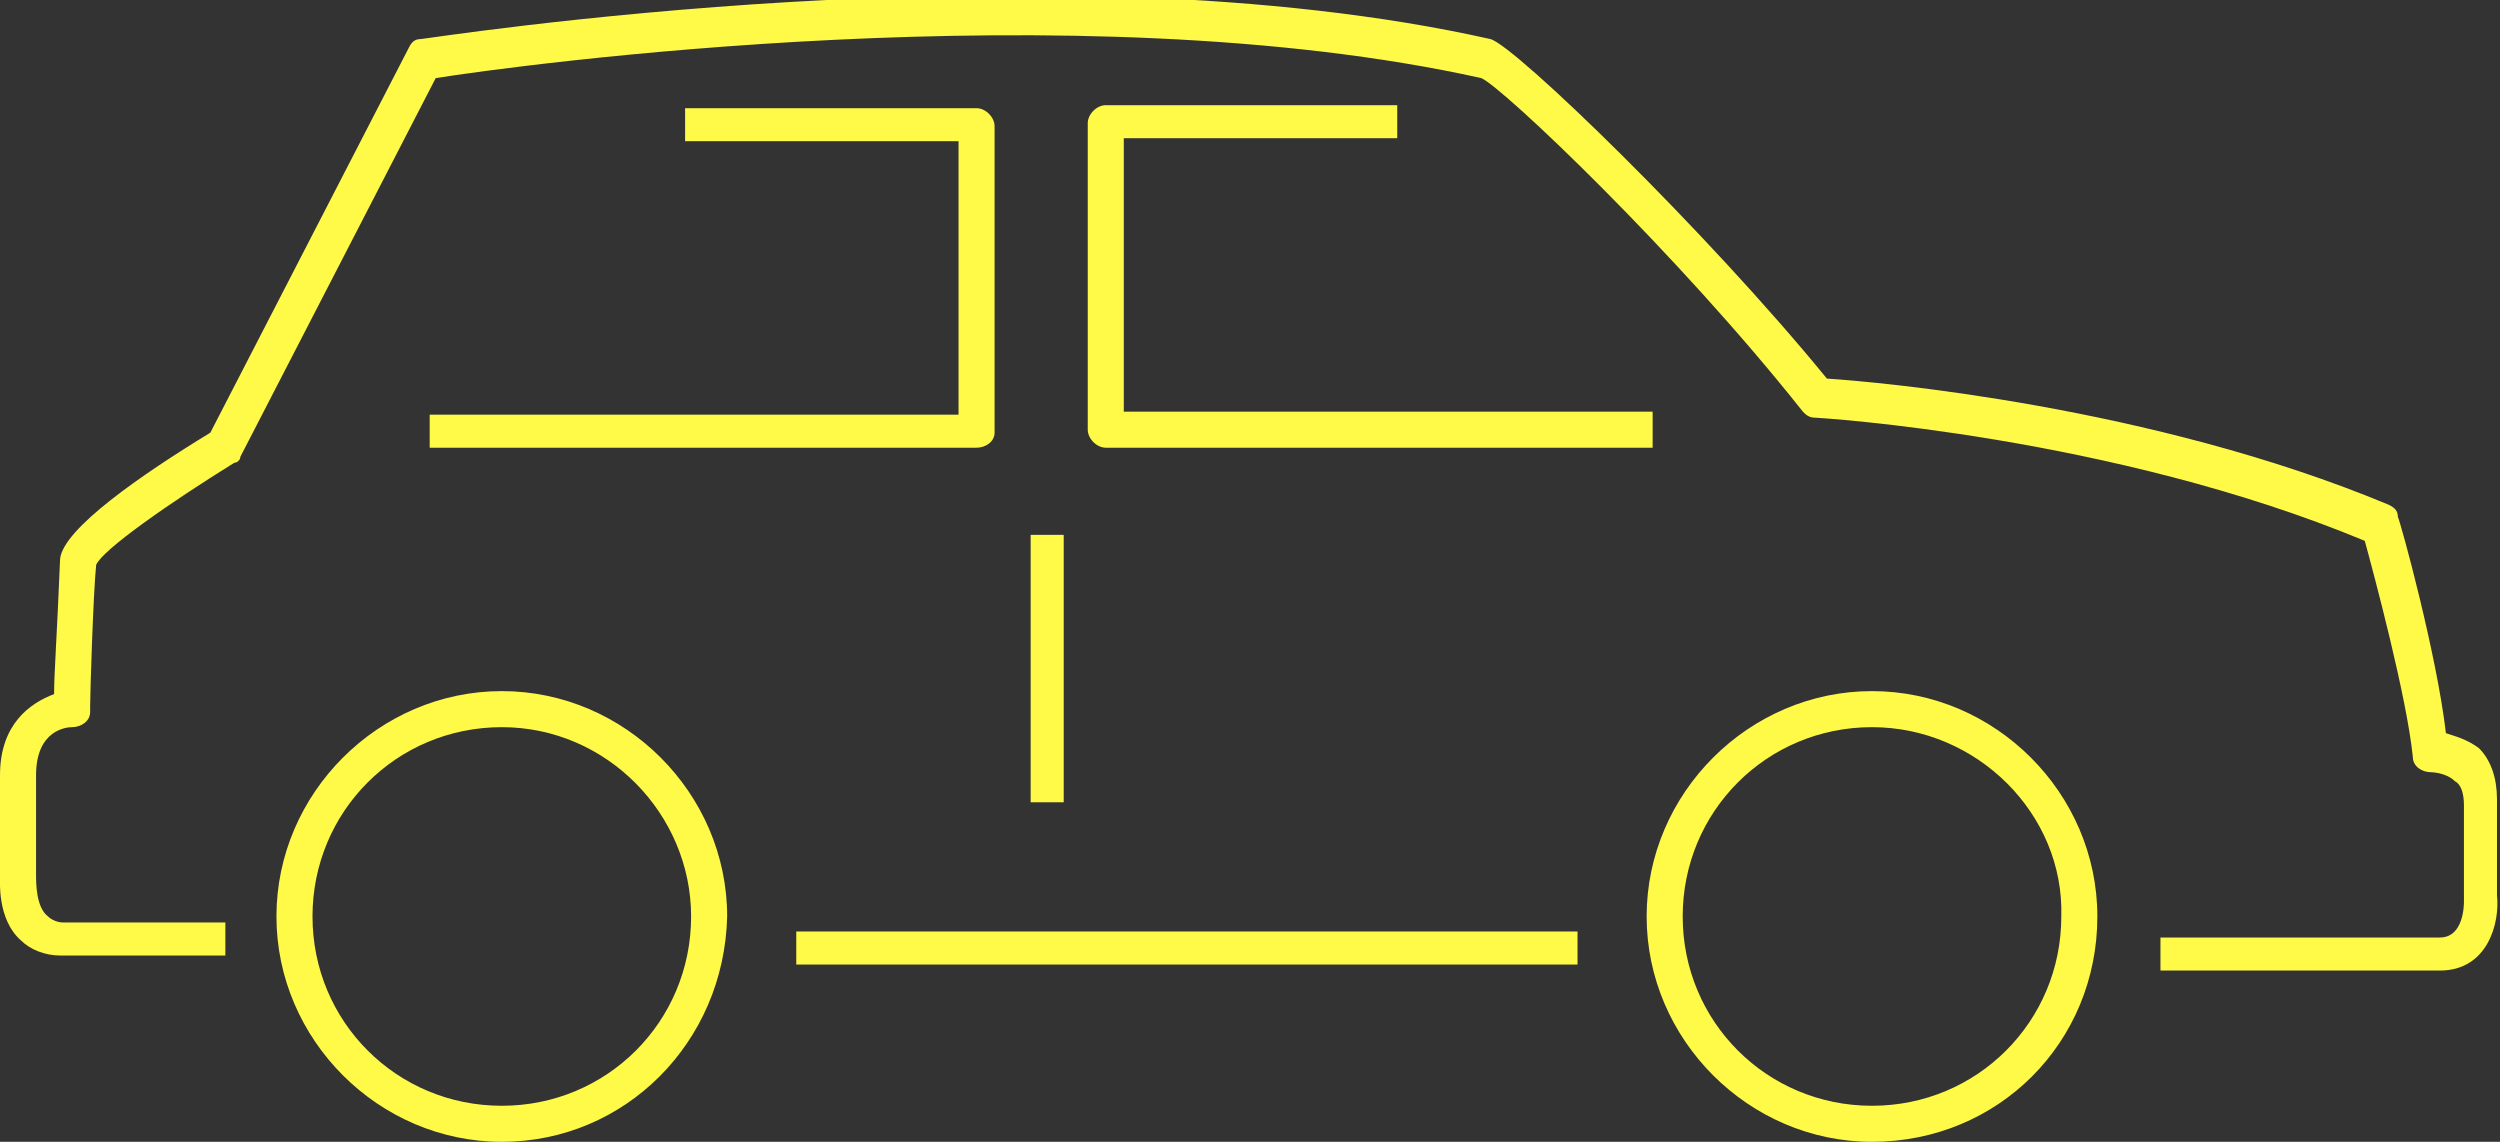<?xml version="1.0" encoding="utf-8"?>
<!-- Generator: Adobe Illustrator 19.2.1, SVG Export Plug-In . SVG Version: 6.00 Build 0)  -->
<svg version="1.1" id="Calque_1" xmlns="http://www.w3.org/2000/svg" xmlns:xlink="http://www.w3.org/1999/xlink" x="0px" y="0px"
	 viewBox="0 0 83.2 38" style="enable-background:new 0 0 83.2 38;" xml:space="preserve">
<rect x="0" y="0" width="83.2" height="38" fill="#333333" stroke="none"/>
<style type="text/css">
	.st0{fill:#FFF947;}
</style>
<g>
	<g>
		<path class="st0" d="M81.2,32.3h-9.3v-1.1h9.3c0.8,0,0.8-1.1,0.8-1.2v-3.2c0-0.4-0.1-0.7-0.3-0.8c-0.3-0.3-0.8-0.3-0.8-0.3
			c-0.3,0-0.6-0.2-0.6-0.5c-0.2-2-1.3-6.1-1.6-7.2c-8.4-3.5-18.2-4.1-18.3-4.1c-0.2,0-0.3-0.1-0.4-0.2C55.8,8.4,50,2.9,49.3,2.6
			c-13.5-3-32.3-0.4-34.8,0L8,15.2c0,0.1-0.1,0.2-0.2,0.2c-2.1,1.3-4.4,2.9-4.6,3.4c-0.1,1-0.2,4.3-0.2,4.7c0,0.1,0,0.1,0,0.2
			c0,0.3-0.3,0.5-0.6,0.5c-0.2,0-1.2,0.1-1.2,1.6v3.3c0,0.3,0,1.1,0.4,1.4c0.1,0.1,0.3,0.2,0.5,0.2h5.4v1.1H2c-0.5,0-1-0.2-1.3-0.5
			C-0.1,30.6,0,29.3,0,29.1l0-3.3c0-1.7,1-2.4,1.8-2.7c0-0.7,0.1-2,0.2-4.5c0.1-1,2.7-2.8,5-4.2l6.6-12.8c0.1-0.2,0.2-0.3,0.4-0.3
			c0.2,0,20.9-3.3,35.6,0c0.8,0.2,7.2,6.4,11.2,11.3c1.6,0.1,10.8,0.9,18.7,4.2c0.2,0.1,0.3,0.2,0.3,0.4c0.1,0.2,1.3,4.6,1.6,7.2
			c0.3,0.1,0.7,0.2,1.1,0.5c0.4,0.4,0.6,1,0.6,1.7v3.2C83.2,30.7,82.8,32.3,81.2,32.3z"/>
	</g>
	<g>
		<path class="st0" d="M62.3,38c-4.1,0-7.5-3.4-7.5-7.5c0-4.1,3.4-7.5,7.5-7.5s7.5,3.4,7.5,7.5C69.8,34.7,66.5,38,62.3,38z
			 M62.3,24.2c-3.5,0-6.3,2.8-6.3,6.3c0,3.5,2.8,6.3,6.3,6.3s6.3-2.8,6.3-6.3C68.7,27.1,65.8,24.2,62.3,24.2z"/>
	</g>
	<g>
		<path class="st0" d="M16.7,38c-4.1,0-7.5-3.4-7.5-7.5c0-4.1,3.4-7.5,7.5-7.5c4.1,0,7.5,3.4,7.5,7.5C24.1,34.7,20.8,38,16.7,38z
			 M16.7,24.2c-3.5,0-6.3,2.8-6.3,6.3c0,3.5,2.8,6.3,6.3,6.3c3.5,0,6.3-2.8,6.3-6.3C23,27.1,20.2,24.2,16.7,24.2z"/>
	</g>
	<g>
		<rect x="26.5" y="31" class="st0" width="26" height="1.1"/>
	</g>
	<g>
		<path class="st0" d="M55,14.9H36.8c-0.3,0-0.6-0.3-0.6-0.6V4.1c0-0.3,0.3-0.6,0.6-0.6h9.7v1.1h-9.1v9.1H55V14.9z"/>
	</g>
	<g>
		<path class="st0" d="M32.5,14.9H14.3v-1.1h17.6V4.7h-9.1V3.6h9.7c0.3,0,0.6,0.3,0.6,0.6v10.2C33.1,14.7,32.8,14.9,32.5,14.9z"/>
	</g>
	<g>
		<rect x="34.3" y="17.8" class="st0" width="1.1" height="8.9"/>
	</g>
</g>
</svg>
